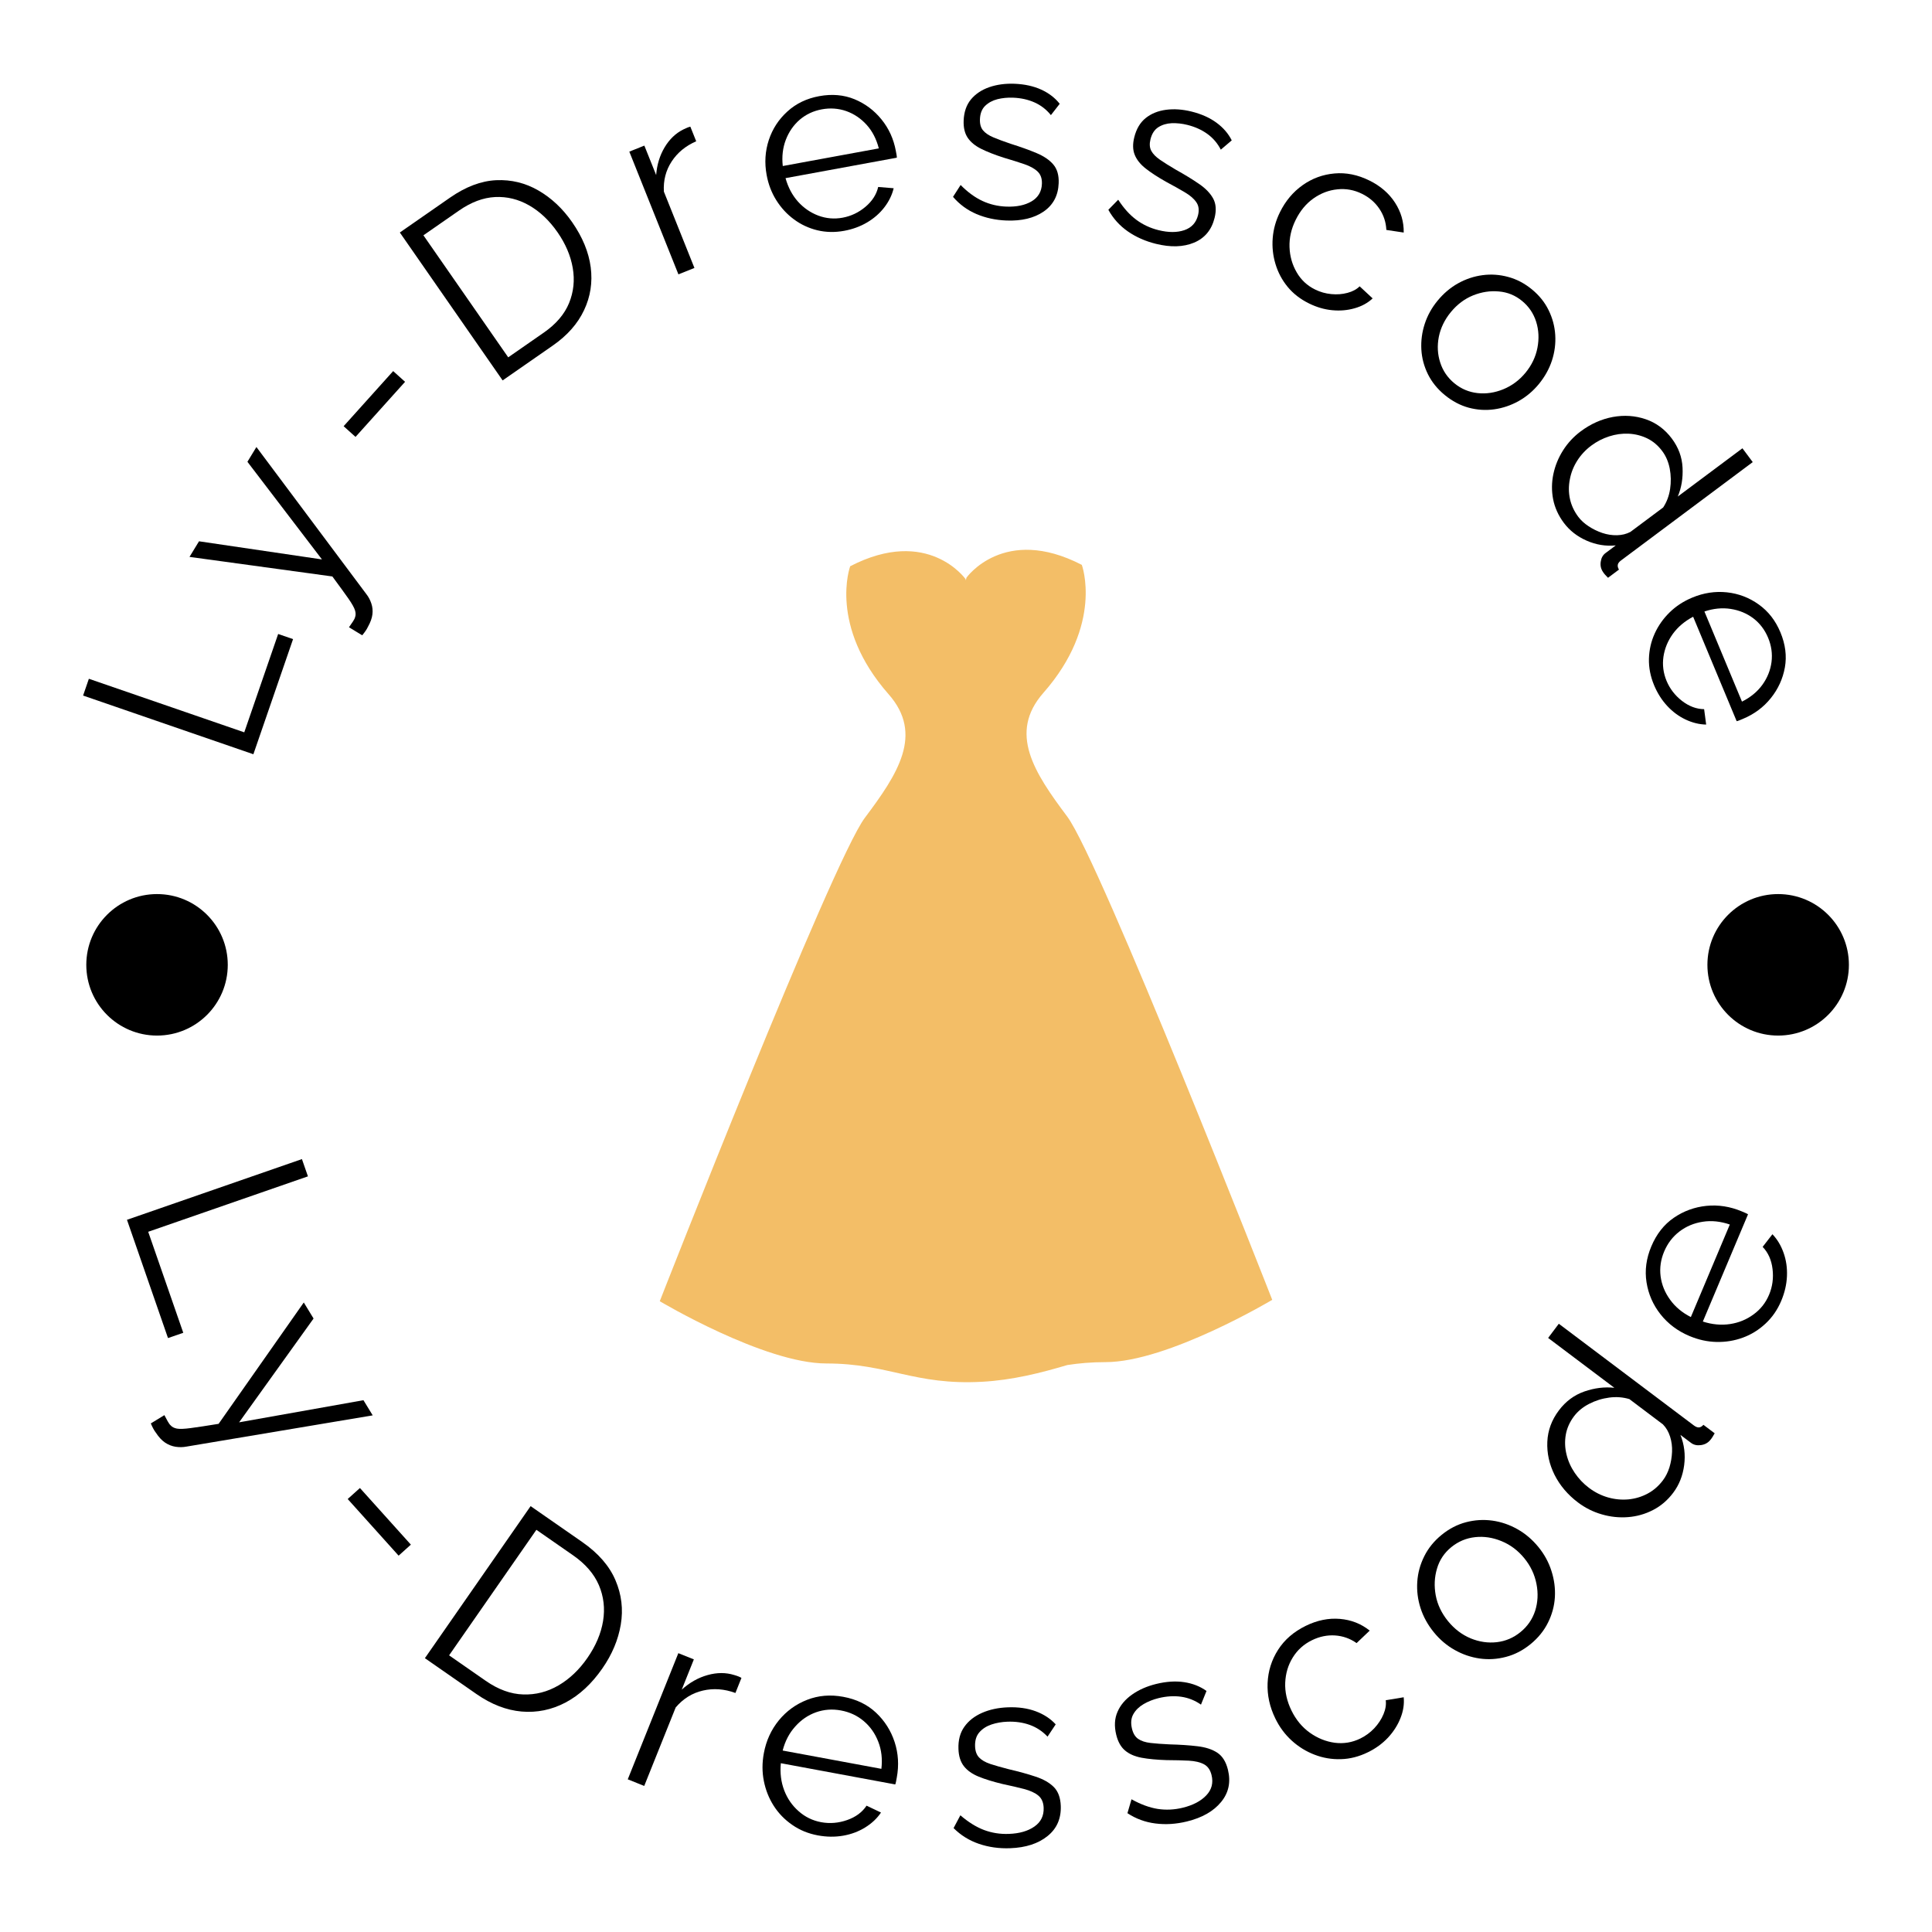<svg width="93" height="93" viewBox="0 0 93 93" fill="none" xmlns="http://www.w3.org/2000/svg">
<g clip-path="url(#clip0_239_19)" filter="url(#filter0_d_239_19)">
<g clip-path="url(#clip1_239_19)">
<g clip-path="url(#clip2_239_19)">
<path d="M61.241 58.57C61.241 58.57 52.955 37.417 51.37 35.303C49.783 33.186 48.527 31.283 50.224 29.353C53.133 26.049 52.075 23.191 52.075 23.191C48.329 21.253 46.522 23.808 46.522 23.808L46.492 23.935L46.478 23.874C46.478 23.874 44.671 21.319 40.925 23.257C40.925 23.257 39.868 26.115 42.776 29.42C44.474 31.348 43.217 33.253 41.63 35.368C40.044 37.483 31.759 58.636 31.759 58.636C31.759 58.636 36.783 61.633 39.78 61.633C42.776 61.633 44.01 62.691 47.271 62.514C48.746 62.434 50.112 62.084 51.379 61.708C51.929 61.624 52.528 61.568 53.219 61.568C56.217 61.568 61.241 58.57 61.241 58.57Z" fill="#F3BE67"/>
</g>
</g>
<path d="M14.107 26.765L12.197 32.307L4 29.482L4.278 28.674L11.758 31.252L13.39 26.518L14.107 26.765Z" fill="black"/>
<path d="M17.436 26.582L16.799 26.194C16.865 26.101 16.927 26.01 16.987 25.92C17.045 25.832 17.079 25.764 17.09 25.715C17.127 25.622 17.128 25.512 17.091 25.386C17.053 25.256 16.948 25.068 16.776 24.82C16.602 24.572 16.344 24.215 15.999 23.749L9.122 22.807L9.58 22.056L15.498 22.929L11.91 18.229L12.343 17.518L17.637 24.601C17.74 24.731 17.818 24.88 17.874 25.047C17.931 25.214 17.949 25.39 17.927 25.572C17.905 25.754 17.835 25.952 17.715 26.165C17.684 26.232 17.646 26.298 17.603 26.361C17.559 26.426 17.503 26.499 17.436 26.582Z" fill="black"/>
<path d="M19.499 14.379L17.114 17.031L16.541 16.516L18.926 13.863L19.499 14.379Z" fill="black"/>
<path d="M26.611 12.633L24.195 14.312L19.247 7.192L21.663 5.513C22.419 4.988 23.16 4.708 23.885 4.674C24.612 4.641 25.288 4.806 25.915 5.168C26.544 5.531 27.085 6.039 27.54 6.693C28.042 7.415 28.34 8.139 28.435 8.865C28.529 9.594 28.422 10.283 28.114 10.932C27.808 11.582 27.308 12.149 26.611 12.633ZM26.838 7.181C26.443 6.613 25.988 6.182 25.471 5.887C24.954 5.591 24.407 5.457 23.831 5.485C23.257 5.514 22.679 5.731 22.096 6.136L20.382 7.327L24.464 13.201L26.178 12.01C26.766 11.601 27.171 11.128 27.393 10.589C27.613 10.049 27.672 9.485 27.57 8.897C27.468 8.307 27.223 7.735 26.838 7.181Z" fill="black"/>
<path d="M33.231 2.097L33.513 2.801C33.005 3.022 32.611 3.346 32.331 3.774C32.051 4.202 31.926 4.686 31.957 5.224L33.428 8.899L32.657 9.207L30.293 3.299L31.017 3.009L31.585 4.426C31.623 3.928 31.759 3.484 31.992 3.093C32.226 2.701 32.526 2.414 32.892 2.232C32.964 2.197 33.029 2.167 33.086 2.144C33.142 2.122 33.19 2.106 33.231 2.097Z" fill="black"/>
<path d="M40.636 7.111C40.188 7.193 39.756 7.184 39.341 7.084C38.925 6.982 38.55 6.806 38.215 6.557C37.879 6.309 37.597 6.002 37.369 5.639C37.141 5.276 36.985 4.87 36.903 4.421C36.795 3.837 36.831 3.275 37.009 2.736C37.187 2.2 37.486 1.742 37.906 1.363C38.323 0.984 38.832 0.739 39.433 0.629C40.05 0.515 40.617 0.565 41.132 0.776C41.645 0.988 42.078 1.312 42.431 1.747C42.786 2.183 43.017 2.69 43.123 3.266C43.134 3.329 43.146 3.391 43.157 3.452C43.168 3.513 43.172 3.559 43.17 3.591L37.813 4.575C37.936 5.017 38.135 5.393 38.41 5.703C38.687 6.011 39.014 6.236 39.391 6.379C39.769 6.519 40.158 6.553 40.559 6.479C40.967 6.404 41.334 6.23 41.659 5.956C41.986 5.68 42.191 5.361 42.273 5L43.018 5.061C42.942 5.381 42.795 5.686 42.575 5.974C42.355 6.262 42.079 6.504 41.748 6.702C41.416 6.899 41.045 7.036 40.636 7.111ZM37.68 3.992L42.303 3.143C42.187 2.692 41.992 2.314 41.718 2.01C41.441 1.704 41.115 1.484 40.74 1.349C40.363 1.217 39.97 1.188 39.562 1.263C39.154 1.338 38.799 1.504 38.498 1.761C38.199 2.019 37.975 2.343 37.826 2.731C37.679 3.117 37.63 3.537 37.68 3.992Z" fill="black"/>
<path d="M48.446 6.615C47.926 6.594 47.446 6.491 47.005 6.304C46.563 6.115 46.187 5.839 45.875 5.476L46.241 4.905C46.585 5.253 46.936 5.509 47.293 5.674C47.648 5.839 48.029 5.929 48.435 5.945C48.932 5.964 49.339 5.88 49.657 5.692C49.974 5.504 50.14 5.223 50.154 4.85C50.164 4.598 50.096 4.402 49.951 4.262C49.806 4.12 49.595 4.002 49.317 3.906C49.04 3.81 48.707 3.706 48.319 3.591C47.885 3.452 47.522 3.31 47.23 3.164C46.938 3.019 46.721 2.839 46.578 2.625C46.438 2.412 46.374 2.139 46.387 1.805C46.403 1.391 46.52 1.051 46.737 0.787C46.956 0.523 47.249 0.327 47.615 0.198C47.984 0.07 48.392 0.015 48.839 0.032C49.326 0.052 49.754 0.146 50.124 0.315C50.491 0.484 50.787 0.712 51.011 0.997L50.587 1.542C50.371 1.273 50.108 1.069 49.799 0.931C49.49 0.793 49.145 0.717 48.764 0.702C48.504 0.692 48.254 0.716 48.014 0.775C47.776 0.836 47.579 0.943 47.422 1.095C47.265 1.248 47.181 1.463 47.171 1.74C47.162 1.966 47.212 2.145 47.32 2.275C47.429 2.406 47.596 2.519 47.822 2.614C48.045 2.708 48.322 2.81 48.652 2.922C49.128 3.071 49.541 3.22 49.893 3.368C50.247 3.516 50.516 3.699 50.702 3.917C50.89 4.137 50.976 4.438 50.961 4.819C50.938 5.413 50.696 5.869 50.235 6.185C49.775 6.5 49.178 6.643 48.446 6.615Z" fill="black"/>
<path d="M55.638 7.736C55.134 7.611 54.684 7.412 54.29 7.139C53.897 6.865 53.584 6.518 53.352 6.099L53.827 5.614C54.093 6.025 54.384 6.347 54.7 6.581C55.015 6.814 55.369 6.98 55.764 7.078C56.246 7.198 56.662 7.198 57.011 7.079C57.36 6.959 57.58 6.718 57.67 6.355C57.73 6.111 57.704 5.905 57.59 5.739C57.477 5.57 57.294 5.411 57.042 5.261C56.79 5.111 56.485 4.941 56.129 4.75C55.731 4.526 55.405 4.313 55.148 4.111C54.892 3.909 54.716 3.688 54.621 3.45C54.526 3.214 54.519 2.933 54.6 2.609C54.7 2.206 54.883 1.897 55.149 1.683C55.417 1.469 55.744 1.336 56.129 1.285C56.516 1.234 56.926 1.263 57.361 1.371C57.834 1.489 58.234 1.668 58.561 1.909C58.886 2.149 59.13 2.432 59.292 2.757L58.766 3.204C58.608 2.897 58.392 2.644 58.118 2.446C57.844 2.248 57.522 2.103 57.151 2.011C56.899 1.948 56.649 1.922 56.402 1.93C56.157 1.942 55.942 2.006 55.757 2.124C55.573 2.242 55.447 2.436 55.38 2.704C55.326 2.924 55.338 3.109 55.418 3.259C55.498 3.408 55.638 3.553 55.84 3.692C56.04 3.829 56.29 3.986 56.591 4.163C57.026 4.405 57.401 4.634 57.715 4.851C58.032 5.067 58.258 5.302 58.396 5.553C58.535 5.807 58.558 6.119 58.466 6.489C58.323 7.067 57.993 7.463 57.478 7.68C56.963 7.894 56.35 7.913 55.638 7.736Z" fill="black"/>
<path d="M63.012 10.607C62.595 10.402 62.252 10.136 61.983 9.809C61.714 9.481 61.519 9.114 61.397 8.708C61.275 8.303 61.23 7.886 61.264 7.459C61.298 7.031 61.414 6.616 61.612 6.215C61.879 5.674 62.243 5.24 62.704 4.913C63.164 4.587 63.675 4.4 64.236 4.35C64.795 4.299 65.356 4.412 65.919 4.69C66.452 4.953 66.862 5.308 67.151 5.754C67.439 6.2 67.579 6.68 67.57 7.194L66.734 7.068C66.717 6.696 66.605 6.356 66.398 6.049C66.192 5.743 65.913 5.502 65.562 5.329C65.182 5.141 64.787 5.07 64.376 5.114C63.965 5.155 63.581 5.301 63.224 5.553C62.87 5.804 62.584 6.149 62.368 6.588C62.156 7.017 62.057 7.454 62.073 7.899C62.09 8.343 62.206 8.746 62.418 9.109C62.628 9.473 62.922 9.748 63.302 9.935C63.55 10.058 63.812 10.132 64.087 10.157C64.359 10.184 64.618 10.163 64.862 10.098C65.108 10.033 65.303 9.928 65.449 9.783L66.074 10.364C65.838 10.585 65.549 10.743 65.204 10.84C64.861 10.938 64.501 10.969 64.125 10.932C63.748 10.896 63.377 10.787 63.012 10.607Z" fill="black"/>
<path d="M69.544 15.014C69.192 14.725 68.922 14.39 68.734 14.011C68.547 13.63 68.442 13.233 68.419 12.819C68.397 12.404 68.45 11.996 68.581 11.593C68.712 11.19 68.917 10.819 69.196 10.479C69.486 10.126 69.816 9.846 70.188 9.638C70.558 9.432 70.95 9.301 71.364 9.246C71.778 9.191 72.189 9.219 72.598 9.331C73.007 9.44 73.388 9.64 73.741 9.93C74.093 10.219 74.361 10.553 74.545 10.931C74.731 11.309 74.838 11.706 74.864 12.123C74.89 12.54 74.837 12.95 74.706 13.353C74.574 13.757 74.363 14.136 74.074 14.489C73.794 14.828 73.47 15.101 73.1 15.307C72.73 15.513 72.339 15.646 71.928 15.703C71.517 15.761 71.106 15.734 70.695 15.624C70.287 15.512 69.903 15.309 69.544 15.014ZM69.839 11.023C69.54 11.387 69.347 11.784 69.26 12.215C69.176 12.646 69.199 13.058 69.328 13.453C69.455 13.849 69.682 14.181 70.009 14.45C70.335 14.718 70.707 14.876 71.124 14.922C71.538 14.968 71.952 14.906 72.366 14.737C72.782 14.565 73.137 14.301 73.431 13.944C73.731 13.579 73.923 13.178 74.007 12.742C74.091 12.303 74.071 11.886 73.946 11.489C73.82 11.089 73.594 10.755 73.267 10.486C72.94 10.217 72.568 10.065 72.151 10.03C71.734 9.991 71.32 10.054 70.909 10.219C70.501 10.384 70.145 10.652 69.839 11.023Z" fill="black"/>
<path d="M76.088 16.765C76.571 16.405 77.087 16.174 77.637 16.072C78.186 15.972 78.712 16.008 79.217 16.18C79.722 16.352 80.142 16.663 80.478 17.113C80.795 17.538 80.967 18.002 80.992 18.506C81.018 19.009 80.942 19.475 80.763 19.902L83.875 17.579L84.371 18.244L78.029 22.979C77.938 23.047 77.887 23.116 77.875 23.187C77.862 23.259 77.881 23.336 77.932 23.418L77.404 23.813C77.286 23.697 77.204 23.601 77.158 23.525C77.062 23.383 77.027 23.221 77.054 23.039C77.08 22.857 77.155 22.72 77.279 22.627L77.778 22.254C77.295 22.301 76.826 22.224 76.373 22.024C75.92 21.824 75.554 21.538 75.276 21.166C75.013 20.813 74.842 20.435 74.762 20.031C74.685 19.628 74.689 19.224 74.774 18.82C74.859 18.417 75.014 18.037 75.24 17.68C75.466 17.323 75.749 17.019 76.088 16.765ZM78.483 21.604L80.059 20.428C80.231 20.168 80.342 19.873 80.393 19.541C80.443 19.207 80.437 18.878 80.375 18.554C80.311 18.23 80.192 17.951 80.016 17.716C79.813 17.443 79.571 17.238 79.291 17.102C79.01 16.967 78.712 16.892 78.397 16.877C78.082 16.862 77.769 16.905 77.458 17.006C77.147 17.107 76.86 17.255 76.599 17.45C76.326 17.654 76.101 17.895 75.923 18.175C75.745 18.455 75.626 18.755 75.567 19.075C75.504 19.395 75.506 19.708 75.572 20.014C75.638 20.32 75.771 20.607 75.971 20.875C76.097 21.044 76.262 21.195 76.465 21.329C76.666 21.463 76.885 21.571 77.124 21.653C77.362 21.733 77.6 21.77 77.84 21.764C78.079 21.758 78.293 21.705 78.483 21.604Z" fill="black"/>
<path d="M79.622 28.984C79.447 28.562 79.364 28.138 79.374 27.712C79.386 27.284 79.478 26.88 79.65 26.5C79.823 26.119 80.062 25.779 80.369 25.479C80.675 25.179 81.039 24.941 81.46 24.766C82.009 24.537 82.566 24.453 83.13 24.513C83.692 24.574 84.203 24.769 84.662 25.099C85.121 25.427 85.468 25.873 85.703 26.437C85.944 27.016 86.016 27.58 85.918 28.128C85.819 28.675 85.594 29.167 85.244 29.603C84.893 30.042 84.446 30.375 83.905 30.601C83.846 30.625 83.788 30.65 83.731 30.673C83.674 30.697 83.629 30.711 83.597 30.715L81.502 25.687C81.097 25.901 80.772 26.175 80.527 26.51C80.284 26.846 80.133 27.213 80.073 27.611C80.016 28.011 80.066 28.398 80.222 28.774C80.382 29.157 80.63 29.478 80.966 29.739C81.305 30 81.66 30.133 82.031 30.137L82.129 30.878C81.8 30.872 81.471 30.792 81.143 30.638C80.815 30.484 80.519 30.266 80.257 29.984C79.993 29.7 79.782 29.367 79.622 28.984ZM82.045 25.435L83.853 29.774C84.269 29.565 84.596 29.294 84.836 28.962C85.077 28.627 85.223 28.261 85.275 27.866C85.325 27.47 85.27 27.08 85.11 26.697C84.95 26.314 84.713 26.003 84.398 25.762C84.083 25.525 83.719 25.374 83.308 25.311C82.9 25.248 82.478 25.29 82.045 25.435Z" fill="black"/>
<path d="M8.087 60.41L6.112 54.717L14.534 51.795L14.823 52.626L7.134 55.294L8.822 60.156L8.087 60.41Z" fill="black"/>
<path d="M7.26 64.519L7.913 64.12C7.967 64.224 8.02 64.324 8.073 64.418C8.126 64.513 8.173 64.577 8.213 64.611C8.28 64.689 8.38 64.741 8.515 64.768C8.649 64.793 8.87 64.784 9.179 64.743C9.486 64.703 9.934 64.635 10.523 64.539L14.623 58.697L15.094 59.469L11.51 64.466L17.495 63.401L17.941 64.131L8.972 65.635C8.805 65.667 8.633 65.669 8.455 65.643C8.275 65.615 8.106 65.548 7.949 65.444C7.792 65.339 7.645 65.181 7.507 64.97C7.461 64.911 7.419 64.846 7.381 64.775C7.342 64.704 7.302 64.619 7.26 64.519Z" fill="black"/>
<path d="M19.188 70.884L16.737 68.158L17.326 67.628L19.778 70.354L19.188 70.884Z" fill="black"/>
<path d="M22.936 77.546L20.453 75.819L25.542 68.5L28.026 70.227C28.802 70.767 29.336 71.381 29.627 72.069C29.921 72.756 30.006 73.467 29.882 74.203C29.759 74.937 29.463 75.64 28.995 76.313C28.479 77.056 27.887 77.603 27.219 77.956C26.551 78.306 25.849 78.45 25.112 78.388C24.377 78.324 23.652 78.044 22.936 77.546ZM28.273 75.811C28.678 75.228 28.931 74.634 29.03 74.029C29.128 73.425 29.061 72.851 28.829 72.305C28.596 71.761 28.181 71.281 27.582 70.865L25.82 69.64L21.618 75.683L23.38 76.908C23.985 77.329 24.588 77.548 25.187 77.565C25.787 77.585 26.351 77.44 26.88 77.132C27.412 76.823 27.876 76.382 28.273 75.811Z" fill="black"/>
<path d="M35.691 76.769L35.401 77.494C34.868 77.298 34.345 77.259 33.832 77.379C33.319 77.498 32.884 77.769 32.525 78.192L31.011 81.969L30.218 81.651L32.653 75.578L33.4 75.877L32.816 77.335C33.196 76.991 33.612 76.757 34.065 76.631C34.516 76.505 34.942 76.505 35.343 76.63C35.423 76.653 35.493 76.676 35.552 76.7C35.61 76.724 35.656 76.747 35.691 76.769Z" fill="black"/>
<path d="M39.367 84.349C38.906 84.263 38.495 84.095 38.135 83.843C37.772 83.593 37.475 83.287 37.244 82.925C37.013 82.563 36.855 82.165 36.769 81.731C36.683 81.3 36.683 80.853 36.769 80.393C36.88 79.792 37.121 79.266 37.49 78.813C37.859 78.363 38.314 78.033 38.855 77.823C39.396 77.612 39.975 77.564 40.592 77.679C41.227 77.796 41.753 78.051 42.17 78.444C42.586 78.836 42.884 79.306 43.064 79.854C43.243 80.403 43.278 80.975 43.168 81.567C43.156 81.632 43.144 81.695 43.133 81.756C43.121 81.819 43.108 81.866 43.094 81.897L37.587 80.875C37.542 81.344 37.596 81.778 37.748 82.178C37.899 82.575 38.131 82.911 38.443 83.185C38.753 83.461 39.114 83.637 39.526 83.714C39.944 83.791 40.361 83.757 40.776 83.612C41.189 83.468 41.502 83.237 41.714 82.919L42.408 83.25C42.22 83.53 41.967 83.769 41.649 83.966C41.331 84.163 40.977 84.296 40.586 84.364C40.194 84.432 39.787 84.427 39.367 84.349ZM37.675 80.265L42.427 81.146C42.482 80.672 42.432 80.237 42.278 79.843C42.127 79.448 41.895 79.117 41.584 78.852C41.27 78.585 40.903 78.414 40.483 78.336C40.065 78.258 39.663 78.288 39.279 78.424C38.897 78.561 38.563 78.789 38.28 79.108C37.994 79.424 37.792 79.81 37.675 80.265Z" fill="black"/>
<path d="M48.627 84.967C48.09 84.987 47.589 84.916 47.122 84.756C46.656 84.597 46.249 84.345 45.902 83.998L46.229 83.382C46.611 83.71 46.99 83.947 47.368 84.09C47.747 84.231 48.145 84.294 48.561 84.278C49.073 84.26 49.484 84.141 49.794 83.923C50.104 83.707 50.252 83.406 50.238 83.021C50.228 82.763 50.144 82.568 49.984 82.435C49.824 82.302 49.598 82.197 49.306 82.119C49.014 82.043 48.665 81.962 48.259 81.876C47.803 81.766 47.419 81.648 47.109 81.521C46.798 81.394 46.562 81.227 46.4 81.02C46.237 80.814 46.149 80.538 46.137 80.194C46.121 79.766 46.215 79.41 46.419 79.123C46.622 78.835 46.907 78.611 47.275 78.45C47.641 78.29 48.054 78.202 48.514 78.185C49.015 78.166 49.462 78.229 49.853 78.374C50.243 78.519 50.565 78.729 50.818 79.005L50.425 79.596C50.182 79.338 49.897 79.15 49.571 79.032C49.242 78.914 48.882 78.862 48.49 78.877C48.221 78.887 47.968 78.931 47.729 79.01C47.488 79.091 47.294 79.216 47.145 79.385C46.996 79.554 46.927 79.78 46.937 80.065C46.946 80.298 47.011 80.477 47.134 80.603C47.254 80.729 47.433 80.832 47.672 80.912C47.91 80.99 48.203 81.073 48.549 81.162C49.047 81.278 49.482 81.398 49.854 81.523C50.229 81.647 50.52 81.814 50.728 82.023C50.936 82.233 51.047 82.534 51.062 82.928C51.084 83.539 50.872 84.024 50.424 84.383C49.977 84.745 49.378 84.939 48.627 84.967Z" fill="black"/>
<path d="M57.136 83.679C56.615 83.807 56.109 83.839 55.62 83.776C55.131 83.716 54.681 83.55 54.271 83.281L54.467 82.611C54.908 82.856 55.327 83.011 55.726 83.075C56.125 83.136 56.528 83.117 56.933 83.018C57.43 82.896 57.808 82.697 58.068 82.421C58.328 82.147 58.412 81.822 58.32 81.447C58.259 81.196 58.137 81.022 57.953 80.925C57.77 80.827 57.527 80.77 57.225 80.753C56.924 80.737 56.566 80.728 56.151 80.726C55.682 80.711 55.282 80.673 54.953 80.612C54.623 80.55 54.358 80.434 54.157 80.264C53.956 80.095 53.814 79.843 53.732 79.508C53.63 79.093 53.651 78.724 53.793 78.402C53.932 78.079 54.166 77.802 54.494 77.571C54.82 77.34 55.207 77.17 55.654 77.06C56.141 76.941 56.591 76.912 57.004 76.974C57.415 77.037 57.773 77.178 58.077 77.397L57.811 78.055C57.521 77.852 57.204 77.726 56.86 77.676C56.515 77.627 56.151 77.649 55.77 77.742C55.51 77.806 55.27 77.901 55.053 78.027C54.833 78.155 54.668 78.317 54.556 78.512C54.445 78.707 54.423 78.943 54.491 79.22C54.546 79.446 54.647 79.609 54.792 79.707C54.935 79.806 55.132 79.871 55.381 79.9C55.63 79.929 55.933 79.951 56.29 79.968C56.801 79.981 57.252 80.011 57.642 80.058C58.034 80.104 58.352 80.208 58.599 80.371C58.845 80.534 59.015 80.807 59.109 81.19C59.254 81.784 59.144 82.302 58.778 82.744C58.413 83.189 57.866 83.5 57.136 83.679Z" fill="black"/>
<path d="M65.847 80.348C65.417 80.558 64.984 80.669 64.548 80.68C64.111 80.694 63.69 80.623 63.283 80.467C62.876 80.312 62.509 80.086 62.182 79.789C61.856 79.493 61.592 79.138 61.391 78.725C61.118 78.168 60.994 77.6 61.018 77.018C61.043 76.438 61.21 75.905 61.521 75.418C61.832 74.93 62.277 74.545 62.856 74.262C63.405 73.994 63.952 73.882 64.499 73.928C65.043 73.974 65.521 74.162 65.933 74.492L65.302 75.093C64.99 74.873 64.644 74.751 64.264 74.725C63.885 74.701 63.514 74.778 63.153 74.955C62.762 75.146 62.455 75.422 62.231 75.784C62.007 76.144 61.886 76.548 61.866 76.997C61.847 77.442 61.948 77.892 62.169 78.344C62.386 78.787 62.68 79.141 63.05 79.406C63.423 79.672 63.824 79.833 64.252 79.891C64.681 79.945 65.09 79.878 65.48 79.687C65.736 79.562 65.96 79.397 66.154 79.192C66.347 78.985 66.494 78.761 66.595 78.521C66.696 78.281 66.733 78.055 66.705 77.844L67.569 77.701C67.602 78.03 67.55 78.365 67.413 78.707C67.277 79.049 67.076 79.362 66.811 79.647C66.543 79.931 66.222 80.165 65.847 80.348Z" fill="black"/>
<path d="M73.67 75.148C73.306 75.444 72.914 75.647 72.492 75.757C72.07 75.869 71.647 75.895 71.225 75.835C70.803 75.774 70.401 75.637 70.021 75.422C69.642 75.209 69.31 74.927 69.024 74.576C68.728 74.213 68.513 73.824 68.38 73.408C68.246 72.992 68.194 72.57 68.223 72.141C68.251 71.713 68.364 71.303 68.559 70.913C68.753 70.523 69.031 70.18 69.394 69.884C69.758 69.588 70.149 69.385 70.568 69.275C70.987 69.165 71.41 69.139 71.835 69.197C72.259 69.256 72.661 69.394 73.041 69.608C73.423 69.822 73.762 70.11 74.058 70.473C74.343 70.824 74.552 71.207 74.682 71.622C74.816 72.038 74.871 72.458 74.847 72.882C74.821 73.308 74.711 73.716 74.515 74.108C74.321 74.5 74.039 74.847 73.67 75.148ZM69.704 74.038C70.011 74.414 70.373 74.689 70.789 74.864C71.206 75.035 71.627 75.097 72.051 75.049C72.474 75 72.855 74.838 73.192 74.562C73.53 74.287 73.765 73.945 73.898 73.536C74.027 73.127 74.049 72.697 73.961 72.246C73.873 71.793 73.679 71.381 73.378 71.012C73.071 70.635 72.706 70.361 72.282 70.187C71.86 70.012 71.436 69.947 71.01 69.993C70.581 70.039 70.198 70.2 69.86 70.475C69.523 70.75 69.293 71.094 69.172 71.508C69.049 71.919 69.029 72.349 69.111 72.795C69.195 73.241 69.393 73.656 69.704 74.038Z" fill="black"/>
<path d="M75.961 68.325C75.466 67.952 75.09 67.508 74.831 66.994C74.575 66.48 74.459 65.949 74.483 65.402C74.507 64.856 74.692 64.353 75.04 63.891C75.368 63.455 75.777 63.152 76.267 62.981C76.756 62.812 77.237 62.753 77.71 62.804L74.522 60.404L75.036 59.721L81.534 64.614C81.628 64.685 81.713 64.717 81.787 64.711C81.859 64.704 81.93 64.662 81.997 64.586L82.539 64.994C82.458 65.143 82.386 65.252 82.324 65.321C82.212 65.456 82.062 65.537 81.874 65.563C81.687 65.588 81.53 65.553 81.403 65.457L80.891 65.072C81.076 65.537 81.136 66.022 81.07 66.528C81.004 67.034 80.828 67.478 80.541 67.859C80.269 68.22 79.944 68.497 79.566 68.69C79.191 68.883 78.791 68.996 78.369 69.029C77.946 69.062 77.525 69.019 77.107 68.897C76.691 68.778 76.309 68.587 75.961 68.325ZM80.048 64.565L78.433 63.348C78.126 63.255 77.802 63.23 77.461 63.275C77.116 63.321 76.794 63.422 76.493 63.578C76.192 63.734 75.951 63.932 75.769 64.173C75.558 64.453 75.426 64.751 75.371 65.067C75.317 65.383 75.329 65.698 75.407 66.013C75.483 66.328 75.615 66.624 75.804 66.901C75.994 67.181 76.223 67.421 76.49 67.622C76.77 67.833 77.074 67.986 77.401 68.08C77.728 68.174 78.059 68.205 78.392 68.175C78.725 68.141 79.033 68.047 79.317 67.894C79.599 67.742 79.844 67.529 80.051 67.253C80.181 67.08 80.284 66.875 80.36 66.637C80.433 66.4 80.475 66.151 80.487 65.891C80.498 65.633 80.466 65.387 80.392 65.153C80.317 64.919 80.203 64.723 80.048 64.565Z" fill="black"/>
<path d="M85.743 58.618C85.561 59.05 85.309 59.415 84.986 59.714C84.664 60.015 84.302 60.24 83.899 60.388C83.496 60.536 83.073 60.606 82.631 60.597C82.192 60.588 81.756 60.493 81.324 60.311C80.76 60.074 80.297 59.727 79.934 59.269C79.573 58.812 79.348 58.297 79.258 57.724C79.168 57.151 79.245 56.575 79.489 55.997C79.739 55.401 80.101 54.942 80.573 54.619C81.045 54.296 81.568 54.105 82.141 54.046C82.717 53.989 83.282 54.077 83.838 54.31C83.899 54.336 83.958 54.361 84.014 54.385C84.073 54.41 84.116 54.433 84.144 54.453L81.969 59.615C82.417 59.759 82.853 59.799 83.276 59.736C83.697 59.673 84.074 59.519 84.409 59.272C84.745 59.028 84.994 58.713 85.156 58.327C85.322 57.935 85.377 57.521 85.324 57.084C85.272 56.65 85.113 56.295 84.848 56.02L85.319 55.412C85.552 55.656 85.731 55.954 85.856 56.307C85.981 56.66 86.035 57.034 86.018 57.43C86.001 57.828 85.909 58.224 85.743 58.618ZM81.392 59.399L83.268 54.944C82.816 54.79 82.381 54.745 81.963 54.811C81.545 54.875 81.172 55.03 80.846 55.278C80.519 55.528 80.273 55.85 80.107 56.244C79.942 56.636 79.885 57.034 79.936 57.438C79.989 57.841 80.14 58.215 80.391 58.561C80.639 58.907 80.973 59.187 81.392 59.399Z" fill="black"/>
<path d="M4.154 42.444C4.154 40.563 5.678 39.038 7.559 39.038C9.44 39.038 10.964 40.563 10.964 42.444C10.964 44.325 9.44 45.849 7.559 45.849C5.678 45.849 4.154 44.325 4.154 42.444Z" fill="black"/>
<path d="M82.189 42.444C82.189 40.563 83.714 39.038 85.594 39.038C87.475 39.038 89 40.563 89 42.444C89 44.325 87.475 45.849 85.594 45.849C83.714 45.849 82.189 44.325 82.189 42.444Z" fill="black"/>
</g>
<defs>
<filter id="filter0_d_239_19" x="0" y="0" width="93" height="93" filterUnits="userSpaceOnUse" color-interpolation-filters="sRGB">
<feFlood flood-opacity="0" result="BackgroundImageFix"/>
<feColorMatrix in="SourceAlpha" type="matrix" values="0 0 0 0 0 0 0 0 0 0 0 0 0 0 0 0 0 0 127 0" result="hardAlpha"/>
<feOffset dy="4"/>
<feGaussianBlur stdDeviation="2"/>
<feComposite in2="hardAlpha" operator="out"/>
<feColorMatrix type="matrix" values="0 0 0 0 0 0 0 0 0 0 0 0 0 0 0 0 0 0 0.25 0"/>
<feBlend mode="normal" in2="BackgroundImageFix" result="effect1_dropShadow_239_19"/>
<feBlend mode="normal" in="SourceGraphic" in2="effect1_dropShadow_239_19" result="shape"/>
</filter>
<clipPath id="clip0_239_19">
<rect width="85" height="85" fill="white" transform="translate(4)"/>
</clipPath>
<clipPath id="clip1_239_19">
<rect width="29.482" height="40.069" fill="white" transform="translate(31.759 22.465)"/>
</clipPath>
<clipPath id="clip2_239_19">
<rect width="29.482" height="40.069" fill="white" transform="translate(31.759 22.465)"/>
</clipPath>
</defs>
</svg>
